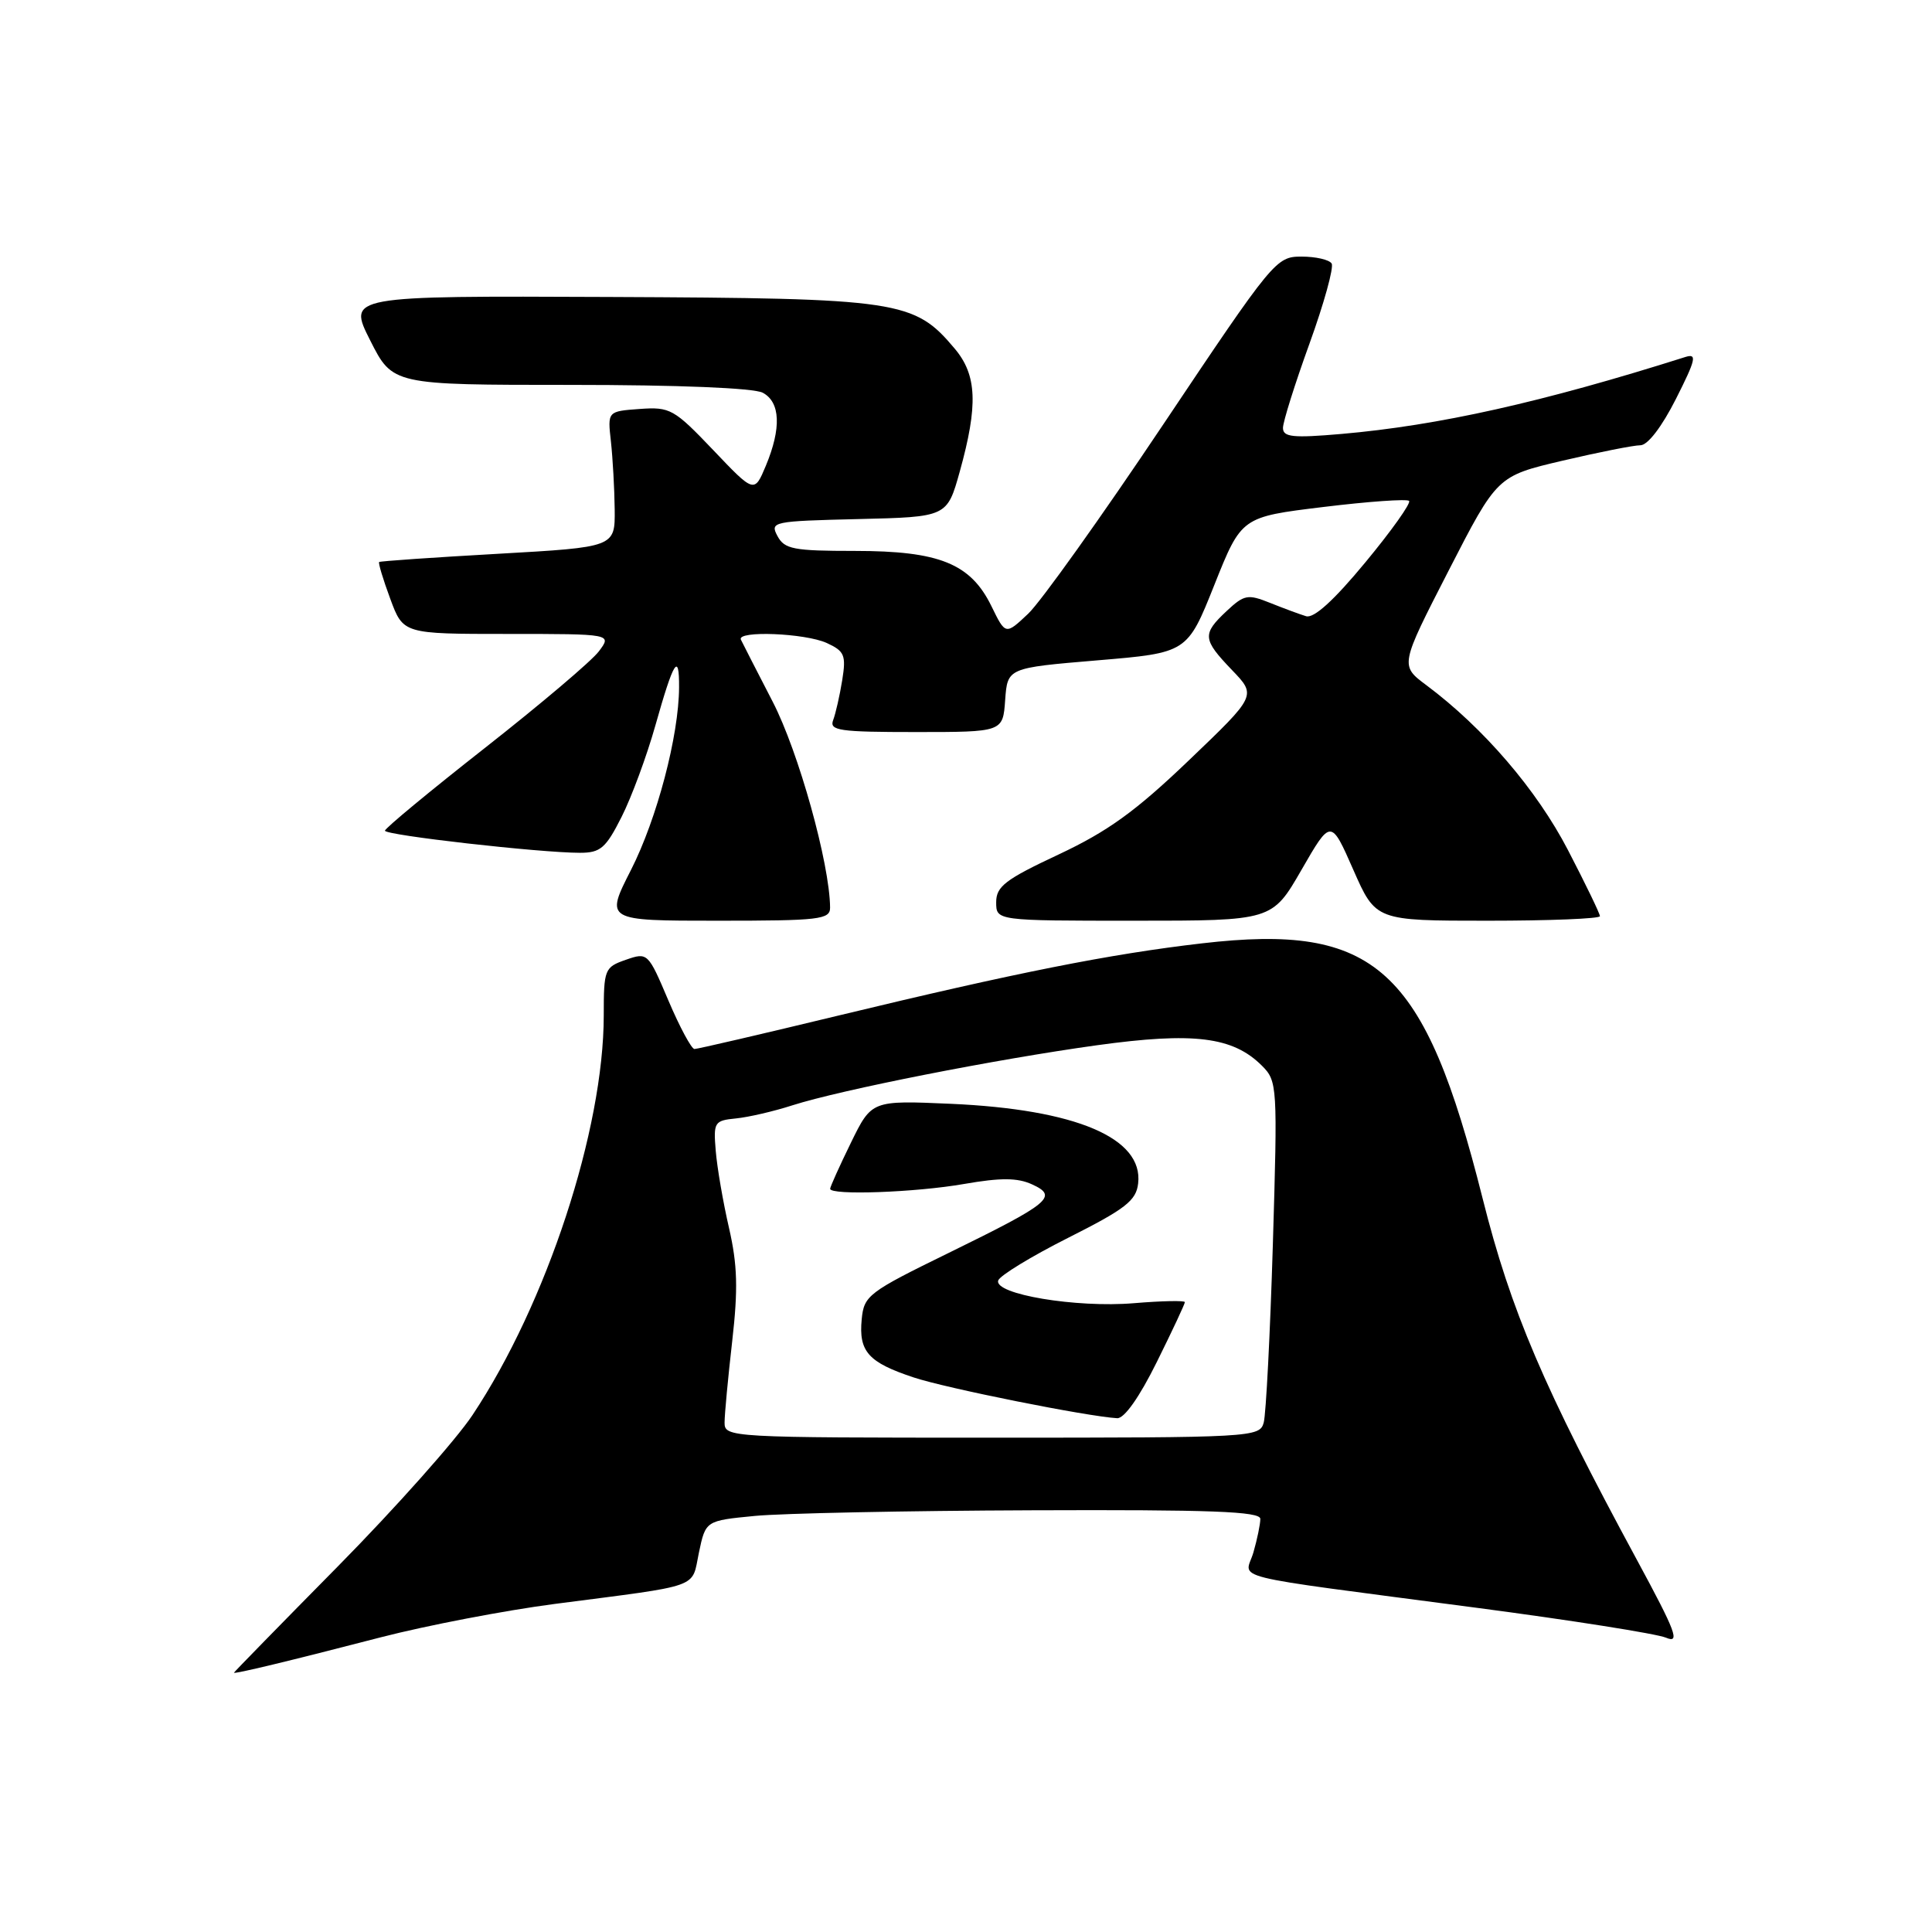 <?xml version="1.0" encoding="UTF-8" standalone="no"?>
<!DOCTYPE svg PUBLIC "-//W3C//DTD SVG 1.1//EN" "http://www.w3.org/Graphics/SVG/1.1/DTD/svg11.dtd" >
<svg xmlns="http://www.w3.org/2000/svg" xmlns:xlink="http://www.w3.org/1999/xlink" version="1.1" viewBox="0 0 256 256">
 <g >
 <path fill="currentColor"
d=" M 50.50 216.94 C 56.55 215.38 66.90 213.39 73.50 212.53 C 93.21 209.97 91.60 210.54 92.61 205.73 C 93.50 201.50 93.50 201.50 100.00 200.87 C 103.58 200.52 120.11 200.18 136.75 200.12 C 160.43 200.03 167.00 200.27 167.00 201.26 C 167.00 201.95 166.59 203.94 166.09 205.68 C 165.02 209.41 161.48 208.53 195.50 213.02 C 208.15 214.68 219.51 216.48 220.75 217.00 C 222.66 217.81 222.08 216.27 216.92 206.73 C 204.53 183.84 200.20 173.70 196.45 158.78 C 188.75 128.17 182.31 122.32 159.26 125.00 C 147.06 126.41 134.61 128.89 111.12 134.56 C 101.02 137.00 92.42 139.00 92.02 139.00 C 91.63 139.00 90.07 136.11 88.57 132.58 C 85.87 126.22 85.82 126.17 82.92 127.18 C 80.11 128.16 80.00 128.43 80.00 134.53 C 80.00 149.68 72.44 172.72 62.61 187.50 C 60.42 190.80 52.41 199.80 44.82 207.50 C 37.22 215.20 31.01 221.56 31.00 221.64 C 31.00 221.86 38.34 220.09 50.50 216.94 Z  M 109.99 120.25 C 109.94 114.42 105.81 99.60 102.38 92.97 C 100.26 88.86 98.36 85.16 98.17 84.75 C 97.62 83.53 106.67 83.89 109.55 85.20 C 111.90 86.28 112.13 86.81 111.60 90.12 C 111.27 92.16 110.73 94.54 110.40 95.41 C 109.86 96.81 111.20 97.00 121.34 97.00 C 132.89 97.00 132.89 97.00 133.19 92.75 C 133.50 88.50 133.50 88.50 145.41 87.50 C 157.32 86.50 157.32 86.50 160.91 77.50 C 164.50 68.50 164.50 68.50 175.34 67.18 C 181.31 66.45 186.42 66.09 186.71 66.37 C 186.99 66.66 184.39 70.32 180.92 74.51 C 176.74 79.57 174.09 81.97 173.06 81.65 C 172.20 81.39 170.05 80.59 168.28 79.88 C 165.34 78.70 164.86 78.79 162.53 80.97 C 159.27 84.03 159.34 84.71 163.25 88.79 C 166.50 92.17 166.50 92.17 157.53 100.75 C 150.47 107.51 146.79 110.16 140.28 113.22 C 133.21 116.53 132.00 117.46 132.00 119.55 C 132.00 122.00 132.00 122.00 150.29 122.00 C 168.57 122.00 168.57 122.00 172.46 115.25 C 176.35 108.50 176.35 108.50 179.32 115.25 C 182.29 122.00 182.29 122.00 197.14 122.00 C 205.31 122.00 212.00 121.73 212.00 121.40 C 212.00 121.07 210.10 117.14 207.77 112.65 C 203.62 104.65 196.58 96.45 189.00 90.79 C 185.50 88.18 185.50 88.18 191.94 75.63 C 198.38 63.08 198.38 63.08 207.06 61.04 C 211.84 59.92 216.47 59.00 217.36 59.00 C 218.33 59.00 220.20 56.56 222.07 52.86 C 224.71 47.63 224.90 46.81 223.33 47.30 C 204.35 53.31 190.61 56.38 177.75 57.50 C 171.30 58.06 170.00 57.92 170.00 56.70 C 170.00 55.90 171.58 50.87 173.51 45.54 C 175.44 40.21 176.76 35.43 176.45 34.92 C 176.14 34.41 174.34 34.00 172.45 34.00 C 169.09 34.00 168.71 34.47 154.13 56.25 C 145.94 68.49 137.89 79.77 136.24 81.32 C 133.24 84.15 133.24 84.15 131.37 80.32 C 128.61 74.68 124.48 73.00 113.29 73.00 C 105.14 73.00 103.95 72.77 103.02 71.03 C 102.00 69.13 102.38 69.05 113.73 68.78 C 125.49 68.50 125.49 68.50 127.17 62.50 C 129.62 53.69 129.46 49.70 126.50 46.19 C 121.13 39.80 119.21 39.52 80.79 39.35 C 46.07 39.20 46.07 39.20 49.05 45.10 C 52.03 51.00 52.03 51.00 75.58 51.00 C 89.90 51.00 99.89 51.41 101.07 52.04 C 103.41 53.29 103.55 56.74 101.48 61.71 C 99.95 65.36 99.95 65.36 94.49 59.62 C 89.31 54.19 88.79 53.90 84.76 54.19 C 80.50 54.50 80.50 54.50 80.95 58.50 C 81.19 60.70 81.42 64.75 81.45 67.50 C 81.50 72.50 81.50 72.50 66.00 73.38 C 57.47 73.86 50.38 74.35 50.24 74.47 C 50.10 74.59 50.76 76.78 51.71 79.34 C 53.43 84.00 53.43 84.00 67.26 84.00 C 81.09 84.00 81.09 84.00 79.35 86.31 C 78.40 87.58 71.63 93.31 64.31 99.06 C 57.00 104.80 51.01 109.75 51.01 110.07 C 51.00 110.67 71.56 113.00 76.84 113.00 C 79.57 113.00 80.27 112.39 82.36 108.25 C 83.68 105.64 85.70 100.18 86.84 96.13 C 89.26 87.55 90.01 86.34 89.98 91.08 C 89.95 97.50 87.05 108.49 83.62 115.25 C 80.18 122.00 80.18 122.00 95.09 122.00 C 108.63 122.00 110.00 121.84 109.99 120.25 Z  M 96.01 188.50 C 96.01 187.40 96.47 182.55 97.02 177.72 C 97.81 170.81 97.72 167.61 96.60 162.72 C 95.81 159.30 95.02 154.70 94.84 152.50 C 94.52 148.70 94.65 148.48 97.50 148.20 C 99.15 148.04 102.53 147.26 105.00 146.46 C 111.49 144.39 131.93 140.36 145.36 138.50 C 158.16 136.73 163.37 137.37 167.21 141.21 C 169.26 143.26 169.29 143.85 168.66 164.90 C 168.30 176.78 167.75 187.40 167.45 188.50 C 166.91 190.45 166.05 190.50 131.45 190.50 C 96.66 190.50 96.00 190.46 96.01 188.50 Z  M 153.28 180.48 C 155.33 176.35 157.00 172.78 157.00 172.54 C 157.00 172.31 153.96 172.37 150.25 172.68 C 142.59 173.32 131.68 171.49 132.27 169.67 C 132.47 169.03 136.66 166.47 141.57 164.00 C 149.15 160.18 150.55 159.09 150.81 156.81 C 151.51 150.79 142.58 147.00 126.00 146.26 C 115.50 145.80 115.50 145.80 112.75 151.42 C 111.24 154.51 110.00 157.26 110.00 157.52 C 110.00 158.41 121.30 158.01 127.76 156.88 C 132.59 156.04 134.82 156.05 136.74 156.93 C 140.26 158.53 139.20 159.41 125.74 166.00 C 115.05 171.23 114.48 171.66 114.18 174.82 C 113.77 179.09 115.05 180.52 121.04 182.51 C 125.39 183.96 144.06 187.69 148.03 187.92 C 148.98 187.97 150.98 185.13 153.28 180.48 Z "/>
</g>
</svg>